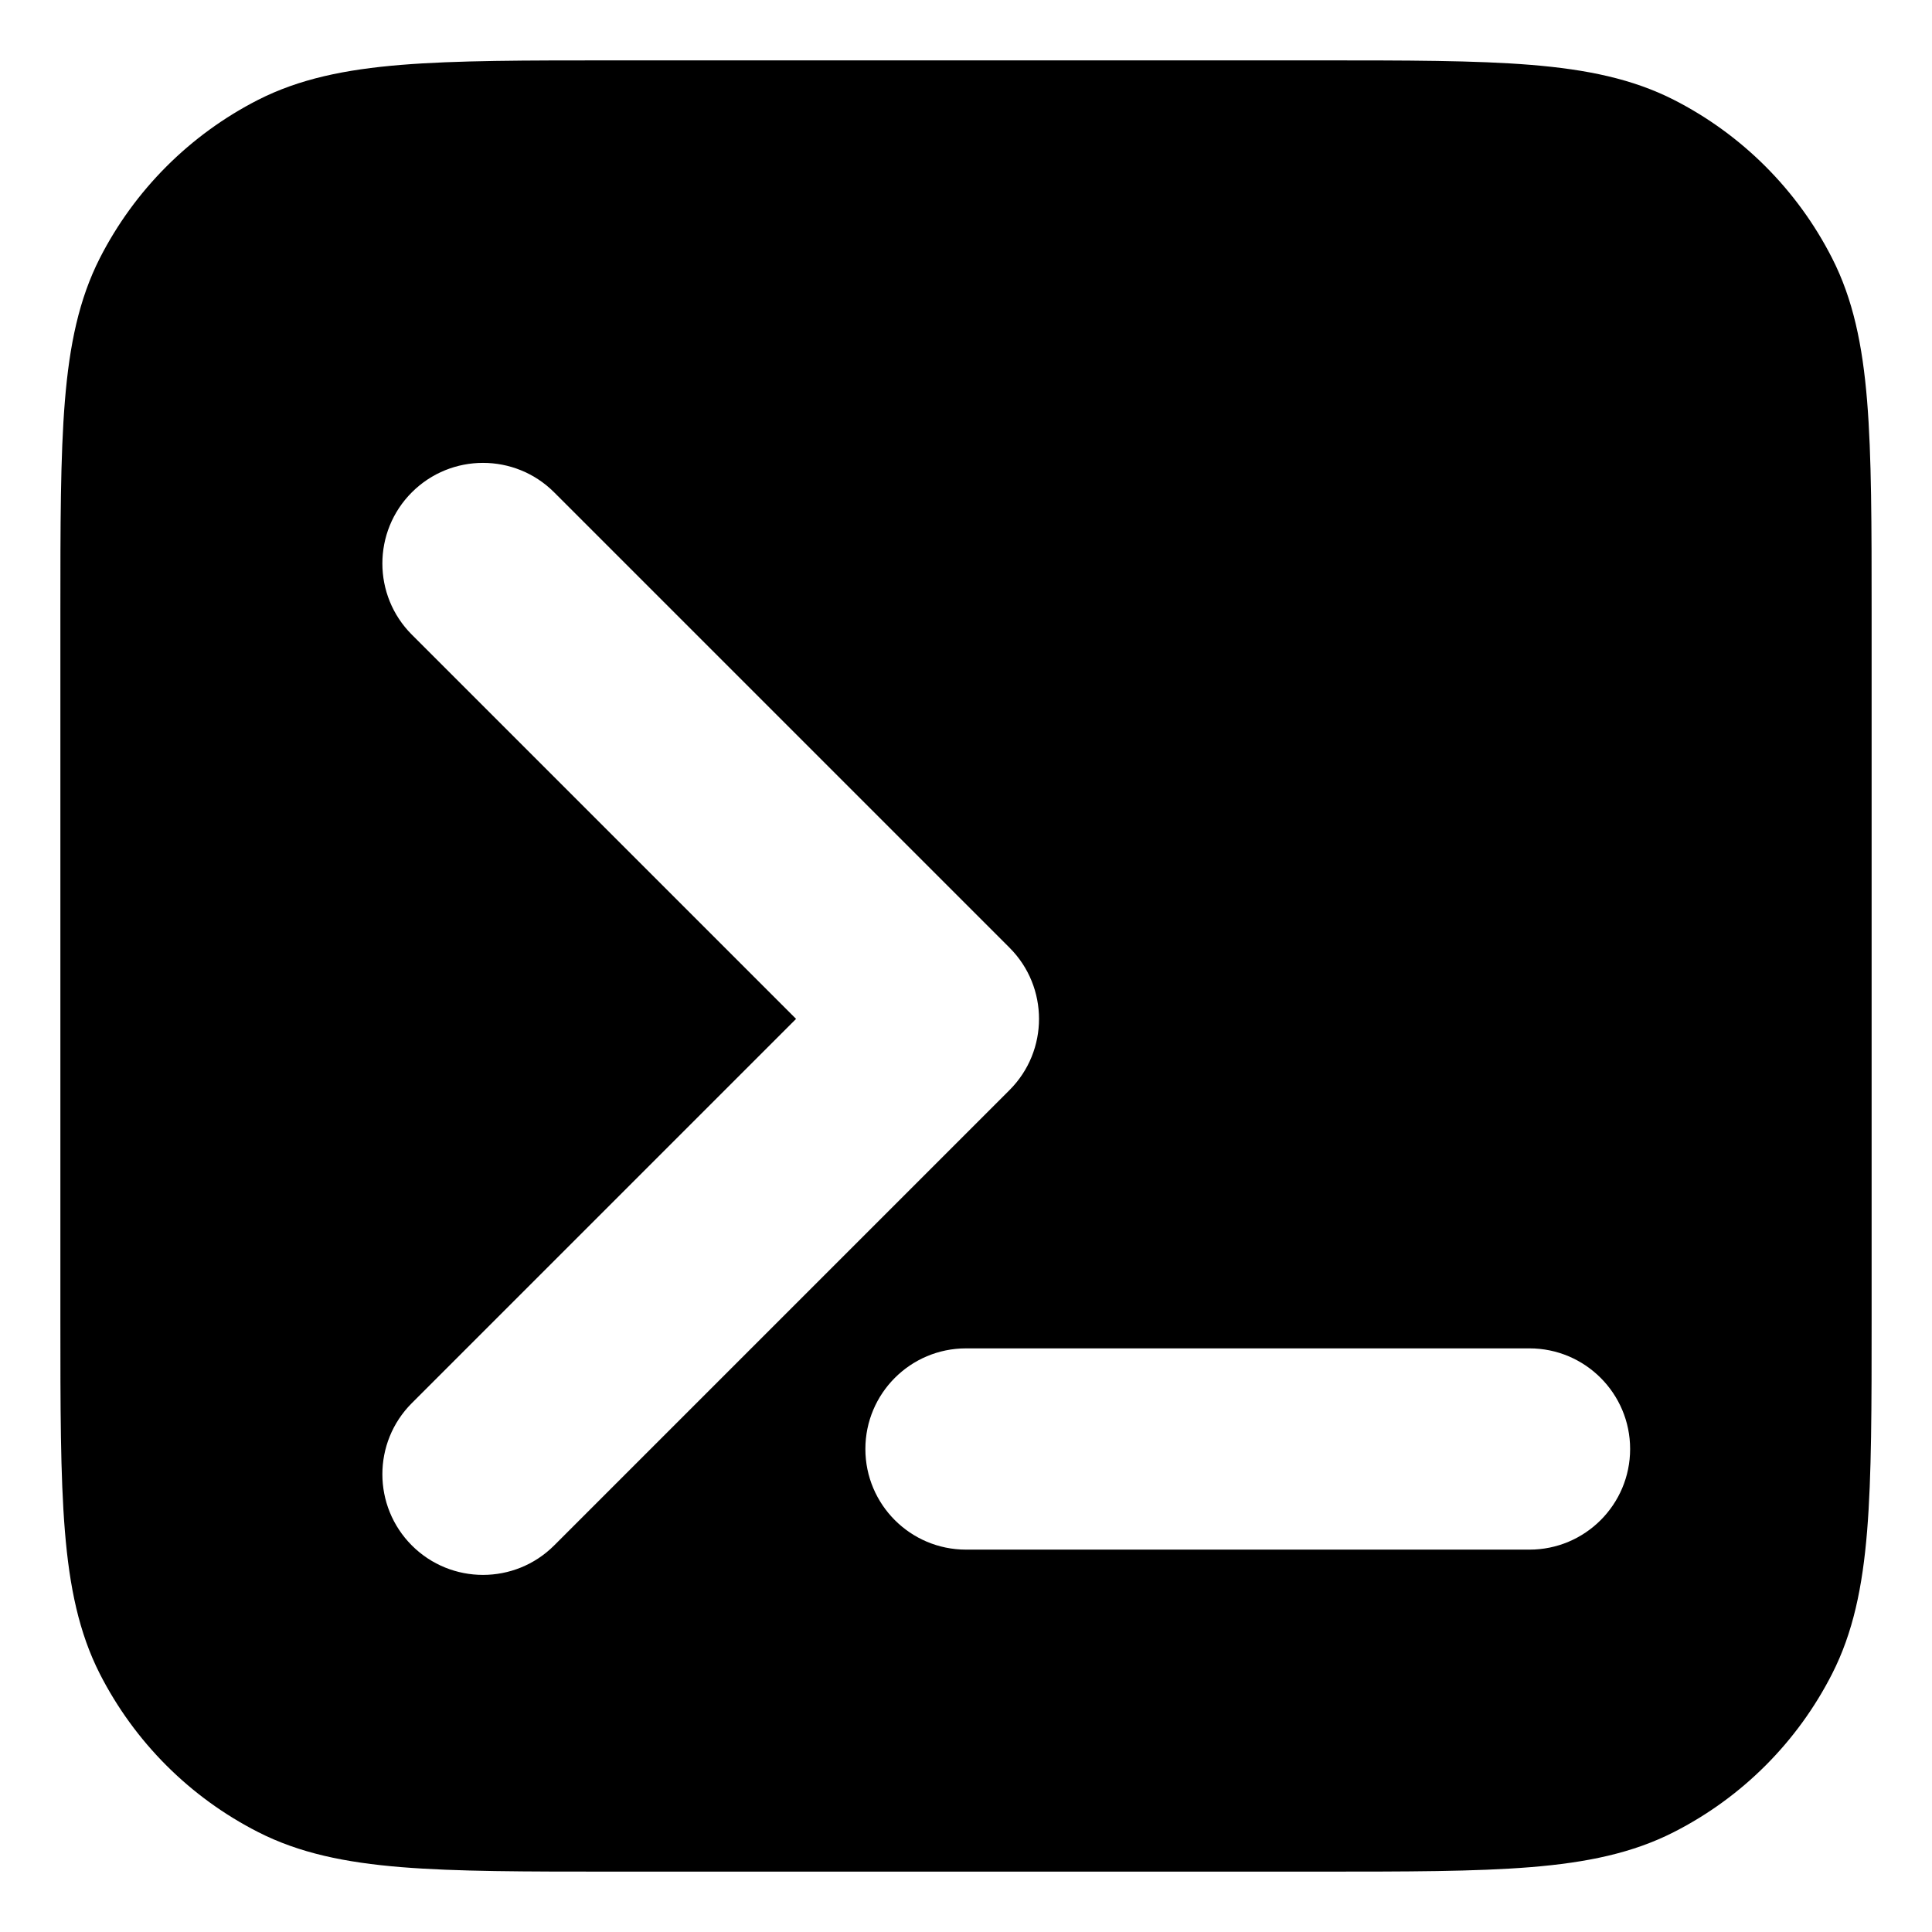 <svg width="24" height="24" viewBox="0 0 24 24" fill="none" xmlns="http://www.w3.org/2000/svg">
<path fill-rule="evenodd" clip-rule="evenodd" d="M7.627 0.75H16.373C17.474 0.75 18.331 0.75 19.018 0.806C19.716 0.863 20.283 0.981 20.793 1.24C21.64 1.672 22.328 2.36 22.759 3.207C23.019 3.717 23.137 4.284 23.194 4.982C23.25 5.669 23.25 6.526 23.25 7.627V16.373C23.25 17.474 23.25 18.331 23.194 19.018C23.137 19.716 23.019 20.283 22.759 20.793C22.328 21.64 21.64 22.328 20.793 22.759C20.283 23.019 19.716 23.137 19.018 23.194C18.331 23.25 17.474 23.25 16.373 23.25H7.627C6.526 23.25 5.669 23.25 4.982 23.194C4.284 23.137 3.717 23.019 3.207 22.759C2.36 22.328 1.672 21.64 1.24 20.793C0.981 20.283 0.863 19.716 0.806 19.018C0.75 18.331 0.75 17.474 0.75 16.373V7.627C0.75 6.526 0.75 5.669 0.806 4.982C0.863 4.284 0.981 3.717 1.24 3.207C1.672 2.36 2.36 1.672 3.207 1.24C3.717 0.981 4.284 0.863 4.982 0.806C5.669 0.75 6.526 0.75 7.627 0.75ZM5.116 6.116C5.604 5.628 6.396 5.628 6.884 6.116L12.541 11.773C13.029 12.261 13.029 13.053 12.541 13.541L6.884 19.198C6.396 19.686 5.604 19.686 5.116 19.198C4.628 18.709 4.628 17.918 5.116 17.43L9.889 12.657L5.116 7.884C4.628 7.396 4.628 6.604 5.116 6.116ZM20.25 18C20.25 17.31 19.69 16.75 19 16.75H12C11.31 16.75 10.75 17.31 10.75 18C10.75 18.69 11.31 19.25 12 19.25H19C19.69 19.25 20.25 18.69 20.25 18Z" fill="black"/>
</svg>
